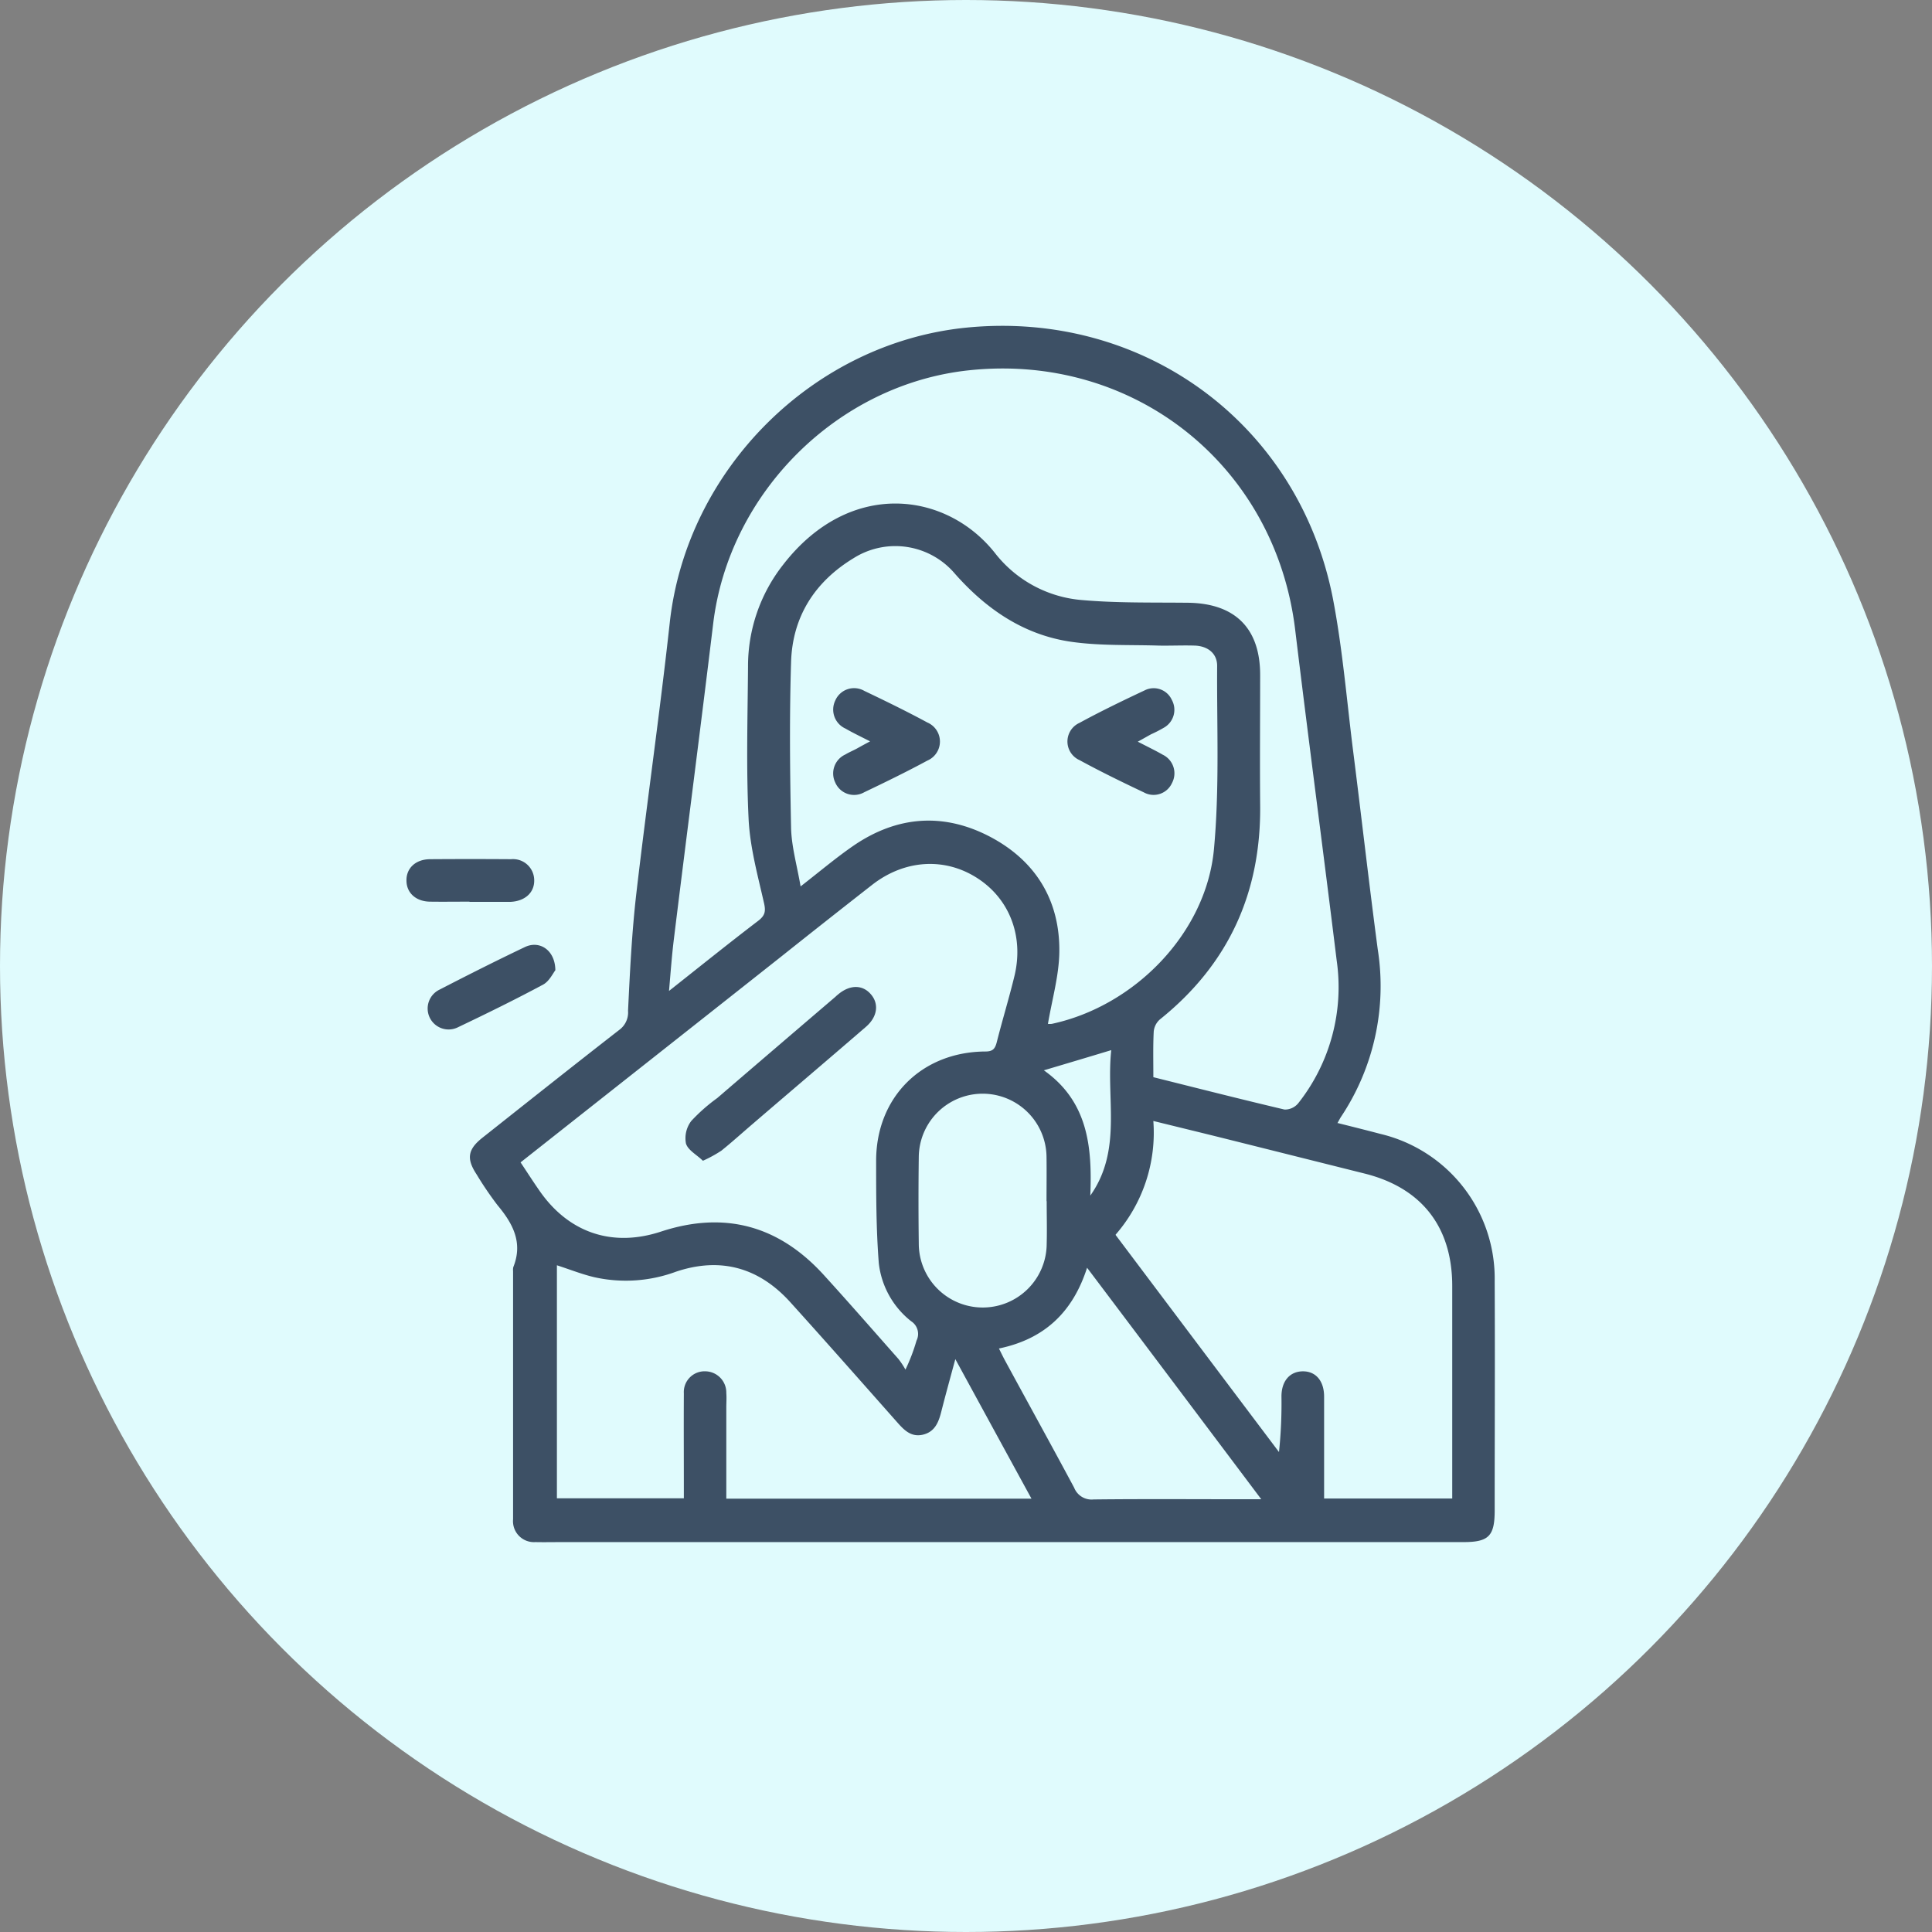 <svg xmlns="http://www.w3.org/2000/svg" xmlns:xlink="http://www.w3.org/1999/xlink" width="290" height="290" viewBox="0 0 290 290">
  <rect x="0" y="0" width="290" height="290" fill="#808080" stroke="none"/>
  <defs>
    <clipPath id="clip-path">
      <circle id="Ellipse_40" data-name="Ellipse 40" cx="145" cy="145" r="145" transform="translate(1074)" fill="#eaeaea"/>
    </clipPath>
  </defs>
  <g id="Mask_Group_37" data-name="Mask Group 37" transform="translate(-1074)" clip-path="url(#clip-path)">
    <g id="Layer_1-2" transform="translate(1074)">
      <g id="Group_592" data-name="Group 592">
        <circle id="Ellipse_91" data-name="Ellipse 91" cx="145" cy="145" r="145" transform="translate(0 0)" fill="#e0fbfd"/>
        <g id="Group_591" data-name="Group 591">
          <path id="Path_747" data-name="Path 747" d="M200.811,168.576c2.286.572,4.344,1.086,6.4,1.629a22.306,22.306,0,0,1,17.146,22.09c.057,11.488,0,22.947,0,34.435,0,3.829-.886,4.744-4.687,4.744H84.359c-1.343,0-2.658.029-4,0a3.145,3.145,0,0,1-3.344-3.429V190.809a2.067,2.067,0,0,1,.029-.6c1.486-3.686-.057-6.544-2.372-9.316a50.694,50.694,0,0,1-3.143-4.629c-1.543-2.343-1.315-3.744.886-5.487,6.858-5.43,13.688-10.859,20.6-16.232a3.246,3.246,0,0,0,1.257-2.829c.286-5.915.572-11.831,1.257-17.718,1.572-13.517,3.515-26.977,5-40.494,2.515-23,21.49-42.008,44.494-44.323,26.662-2.658,49.981,14.46,55.068,40.751,1.4,7.316,2.029,14.8,2.943,22.2,1.286,10.116,2.429,20.261,3.772,30.377a35.4,35.4,0,0,1-5.544,25.176c-.143.229-.257.457-.514.914Zm-27.691-6.887c6.63,1.657,13.145,3.315,19.69,4.858a2.583,2.583,0,0,0,2.058-.943,28.1,28.1,0,0,0,5.773-21.433c-2.029-16.546-4.229-33.092-6.23-49.638-2.972-24.662-24.176-41.58-48.952-38.951-19.69,2.086-36.036,18.346-38.408,38.036-1.915,15.832-3.972,31.635-5.915,47.466-.286,2.343-.457,4.687-.714,7.659,4.8-3.8,9.03-7.2,13.374-10.516,1.086-.829,1.172-1.486.857-2.8-.943-4.144-2.086-8.316-2.286-12.517-.372-7.6-.143-15.2-.086-22.833a24.615,24.615,0,0,1,5.23-15.26c10-12.974,24.548-11.059,31.863-1.772a18.43,18.43,0,0,0,13.088,7.03c5.23.457,10.516.343,15.775.4,7.116.057,10.916,3.8,10.916,10.831,0,6.487-.057,12.945,0,19.432.171,13.2-4.715,24-15.06,32.292a2.755,2.755,0,0,0-.914,1.8c-.114,2.2-.057,4.4-.057,6.858Zm-15.8-8a3.438,3.438,0,0,0,.543,0c12.431-2.658,23.147-13.6,24.348-26.148.857-9.145.429-18.4.486-27.605,0-1.829-1.372-2.943-3.315-3.029-1.8-.057-3.6.029-5.4,0-4.458-.143-8.973.057-13.374-.6-6.973-1.057-12.545-4.858-17.232-10.145a11.728,11.728,0,0,0-15.26-2.372c-5.83,3.544-9.173,8.8-9.373,15.6-.257,8.259-.171,16.546,0,24.833.057,2.829.886,5.658,1.429,8.83,2.972-2.315,5.372-4.344,7.944-6.115,6.516-4.458,13.46-5,20.433-1.372,6.887,3.6,10.574,9.573,10.459,17.375-.057,3.544-1.086,7.059-1.715,10.774ZM78.13,174.463c.972,1.457,1.829,2.8,2.743,4.115,4.372,6.43,10.974,8.716,18.346,6.287,9.573-3.143,17.718-.886,24.462,6.544,3.772,4.144,7.459,8.373,11.174,12.574a11.922,11.922,0,0,1,1.057,1.6,27.788,27.788,0,0,0,1.657-4.344,2.261,2.261,0,0,0-.8-2.915,12.931,12.931,0,0,1-4.858-8.716c-.4-5.115-.4-10.259-.4-15.374,0-9.516,6.83-16.346,16.4-16.4,1.143,0,1.457-.429,1.715-1.429.829-3.286,1.829-6.544,2.629-9.831,1.457-5.915-.657-11.574-5.487-14.717-4.887-3.2-10.945-2.858-15.832.943q-6.858,5.358-13.66,10.774c-12.974,10.259-25.948,20.49-39.122,30.892Zm89.332,10.916q12.345,16.418,24.519,32.578a69.73,69.73,0,0,0,.371-8.344c0-2.343,1.286-3.772,3.229-3.772s3.172,1.457,3.172,3.8V224.93h19.232V193.038c0-8.859-4.572-14.746-13.174-16.889-6.858-1.715-13.688-3.429-20.547-5.144-3.658-.914-7.316-1.8-11.145-2.743a23.3,23.3,0,0,1-5.658,17.061ZM83.616,224.9h19.032v-1.515c0-4.744-.029-9.488,0-14.231a3.119,3.119,0,0,1,3.258-3.315,3.192,3.192,0,0,1,3.115,3.258c.057.743,0,1.457,0,2.2v13.66h45.809c-3.8-6.944-7.487-13.717-11.431-20.947-.829,3.058-1.486,5.43-2.086,7.8-.4,1.6-.943,3.115-2.8,3.544-1.772.4-2.829-.714-3.886-1.915-5.315-6-10.6-12-15.975-17.946-4.715-5.23-10.488-6.859-17.2-4.6a21.7,21.7,0,0,1-12.2.829c-1.858-.429-3.629-1.143-5.658-1.8V224.9Zm66.327-22.49c.372.743.657,1.343.972,1.915,3.429,6.316,6.916,12.631,10.316,18.975a2.809,2.809,0,0,0,2.915,1.772c7.687-.086,15.346-.029,23.033-.029h2.143c-8.83-11.745-17.375-23.119-26.148-34.75-2.143,6.658-6.373,10.688-13.2,12.117Zm7.144-22.119c0-2.2.029-4.4,0-6.6a9.588,9.588,0,0,0-19.175-.057c-.057,4.344-.057,8.659,0,13a9.6,9.6,0,0,0,19.2.057c.057-2.143,0-4.258,0-6.4Zm6.573-.829c4.83-6.83,2.343-14.489,3.143-21.833-3.486,1.057-6.658,2-10.116,3.029,6.658,4.715,7.259,11.545,6.973,18.775Z" fill="#3d5065"/>
          <path id="Path_748" data-name="Path 748" d="M83.388,145.6c-.371.457-.914,1.657-1.829,2.172-4.2,2.258-8.516,4.372-12.831,6.43a3.144,3.144,0,1,1-2.743-5.658c4.258-2.2,8.516-4.344,12.831-6.4,2.2-1.029,4.515.486,4.544,3.486Z" fill="#3d5065"/>
          <path id="Path_749" data-name="Path 749" d="M70.471,135.341c-2,0-4,.029-6,0-2.058-.057-3.429-1.315-3.458-3.115-.057-1.886,1.343-3.229,3.515-3.258,4.058-.029,8.144-.029,12.2,0a3.179,3.179,0,0,1,3.458,3.115c.057,1.886-1.372,3.172-3.515,3.286h-6.2Z" fill="#3d5065"/>
          <path id="Path_750" data-name="Path 750" d="M130.6,111.279c-1.457-.743-2.6-1.286-3.686-1.915a3.123,3.123,0,0,1-1.543-4.2,3.078,3.078,0,0,1,4.372-1.457c3.172,1.515,6.344,3.058,9.459,4.744a3.108,3.108,0,0,1,0,5.715c-3.115,1.686-6.287,3.229-9.459,4.744a3.078,3.078,0,0,1-4.372-1.457,3.126,3.126,0,0,1,1.515-4.2c.572-.343,1.2-.6,1.772-.914.514-.286,1.029-.572,1.886-1.029Z" fill="#3d5065"/>
          <path id="Path_751" data-name="Path 751" d="M170.805,111.336c1.486.772,2.629,1.315,3.715,1.943a3.1,3.1,0,0,1,1.4,4.258,3.029,3.029,0,0,1-4.229,1.4c-3.258-1.543-6.487-3.115-9.63-4.83a3.064,3.064,0,0,1-.029-5.6c3.2-1.743,6.516-3.344,9.8-4.887a2.985,2.985,0,0,1,4.058,1.429,3.08,3.08,0,0,1-1.172,4.172,20.7,20.7,0,0,1-1.943,1c-.572.314-1.115.629-2,1.115Z" fill="#3d5065"/>
          <path id="Path_752" data-name="Path 752" d="M105.478,174.206c-.914-.886-2.229-1.572-2.515-2.572a4.274,4.274,0,0,1,.8-3.372,26.277,26.277,0,0,1,3.886-3.429c5.915-5.087,11.859-10.173,17.775-15.232.143-.143.286-.257.457-.4,1.715-1.4,3.572-1.4,4.8,0,1.286,1.429,1.057,3.4-.686,4.915-5.658,4.887-11.345,9.716-17,14.574-1.572,1.343-3.115,2.743-4.715,4.029a19.171,19.171,0,0,1-2.772,1.515Z" fill="#3d5065"/>
        </g>
      </g>
    </g>
  </g>
</svg>
